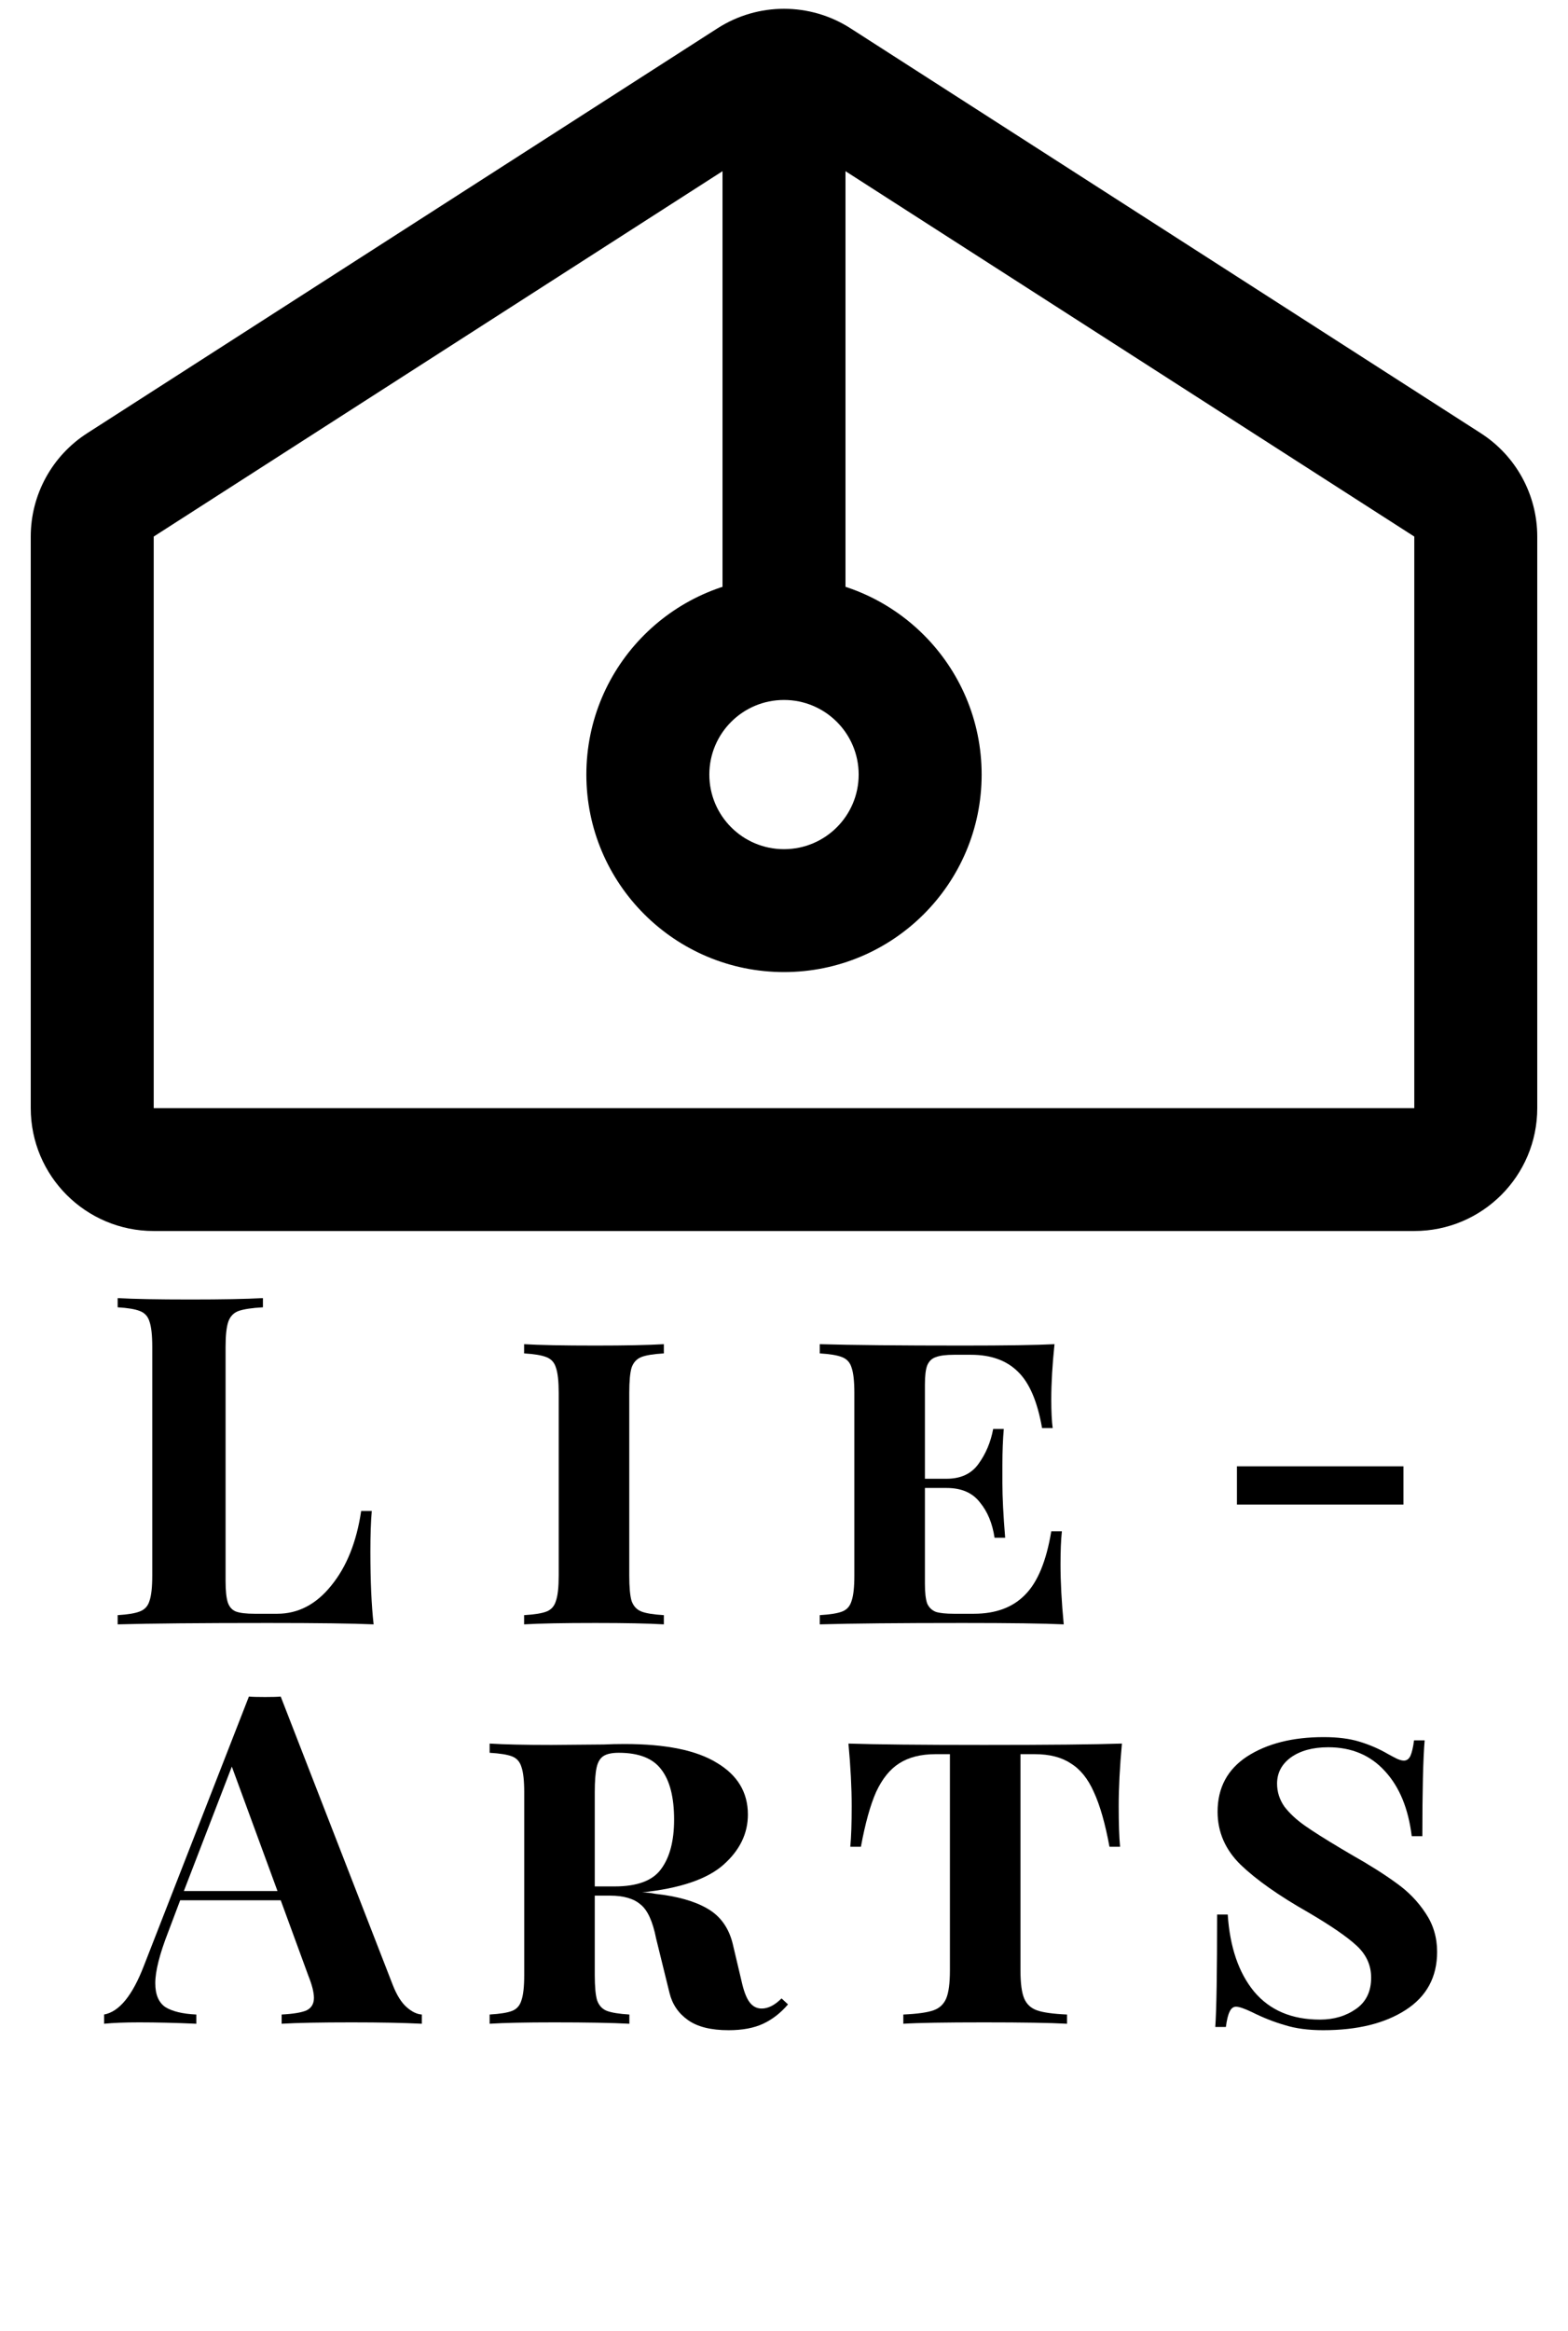 <svg width="107" height="159" viewBox="0 0 107 159" fill="none" xmlns="http://www.w3.org/2000/svg">
<path d="M95.77 102.628H84.409V100.019H95.77V102.628Z" fill="black" style="fill:black;fill-opacity:1;"/>
<path d="M72.369 106.715C72.369 107.909 72.442 109.271 72.589 110.801C71.225 110.738 68.928 110.707 65.697 110.707C61.375 110.707 58.123 110.738 55.941 110.801V110.172C56.654 110.13 57.168 110.047 57.483 109.921C57.798 109.795 58.008 109.554 58.112 109.198C58.238 108.842 58.301 108.265 58.301 107.469V95.021C58.301 94.225 58.238 93.648 58.112 93.292C58.008 92.936 57.787 92.695 57.452 92.569C57.137 92.444 56.633 92.36 55.941 92.318V91.689C58.123 91.752 61.375 91.784 65.697 91.784C68.634 91.784 70.722 91.752 71.959 91.689C71.813 93.093 71.739 94.351 71.739 95.461C71.739 96.278 71.771 96.928 71.834 97.41H71.11C70.795 95.608 70.249 94.33 69.473 93.575C68.697 92.8 67.627 92.412 66.263 92.412H65.099C64.553 92.412 64.144 92.465 63.871 92.569C63.599 92.653 63.399 92.842 63.274 93.135C63.169 93.407 63.116 93.848 63.116 94.455V100.868H64.595C65.56 100.868 66.284 100.533 66.767 99.862C67.27 99.171 67.606 98.374 67.774 97.473H68.498C68.435 98.186 68.403 99.003 68.403 99.925V101.182C68.403 102.125 68.466 103.362 68.592 104.891H67.868C67.721 103.907 67.386 103.1 66.861 102.471C66.358 101.821 65.602 101.497 64.595 101.497H63.116V108.035C63.116 108.643 63.169 109.093 63.274 109.387C63.399 109.659 63.599 109.848 63.871 109.952C64.144 110.036 64.553 110.078 65.099 110.078H66.452C67.942 110.078 69.106 109.648 69.945 108.789C70.805 107.93 71.403 106.484 71.739 104.451H72.463C72.4 105.038 72.369 105.793 72.369 106.715Z" fill="black" style="fill:black;fill-opacity:1;"/>
<path d="M45.301 92.318C44.588 92.36 44.074 92.444 43.759 92.569C43.444 92.695 43.224 92.936 43.098 93.292C42.993 93.648 42.941 94.225 42.941 95.021V107.469C42.941 108.265 42.993 108.842 43.098 109.198C43.224 109.554 43.444 109.795 43.759 109.921C44.074 110.047 44.588 110.13 45.301 110.172V110.801C44.231 110.738 42.678 110.707 40.643 110.707C38.44 110.707 36.814 110.738 35.765 110.801V110.172C36.479 110.13 36.993 110.047 37.307 109.921C37.622 109.795 37.832 109.554 37.937 109.198C38.063 108.842 38.126 108.265 38.126 107.469V95.021C38.126 94.225 38.063 93.648 37.937 93.292C37.832 92.936 37.612 92.695 37.276 92.569C36.961 92.444 36.458 92.36 35.765 92.318V91.689C36.793 91.752 38.419 91.784 40.643 91.784C42.678 91.784 44.231 91.752 45.301 91.689V92.318Z" fill="black" style="fill:black;fill-opacity:1;"/>
<path d="M17.943 89.174C17.187 89.216 16.631 89.3 16.275 89.426C15.939 89.552 15.708 89.793 15.582 90.149C15.457 90.505 15.393 91.081 15.393 91.878V107.846C15.393 108.517 15.446 109.009 15.551 109.324C15.656 109.617 15.834 109.816 16.086 109.921C16.359 110.026 16.789 110.078 17.376 110.078H18.918C20.345 110.078 21.572 109.439 22.6 108.161C23.649 106.882 24.331 105.185 24.646 103.068H25.37C25.307 103.781 25.275 104.703 25.275 105.834C25.275 107.846 25.349 109.502 25.496 110.801C24.069 110.738 21.667 110.707 18.289 110.707C13.715 110.707 10.295 110.738 8.029 110.801V110.172C8.722 110.13 9.225 110.047 9.54 109.921C9.876 109.795 10.096 109.554 10.201 109.198C10.327 108.842 10.39 108.265 10.39 107.469V91.878C10.39 91.081 10.327 90.505 10.201 90.149C10.096 89.793 9.876 89.552 9.54 89.426C9.225 89.3 8.722 89.216 8.029 89.174V88.546C9.099 88.609 10.757 88.64 13.002 88.64C15.142 88.64 16.789 88.609 17.943 88.546V89.174Z" fill="black" style="fill:black;fill-opacity:1;"/>
<path d="M90.326 118.492C91.291 118.492 92.109 118.597 92.781 118.806C93.473 119.016 94.124 119.299 94.732 119.655C94.963 119.781 95.162 119.886 95.33 119.969C95.519 120.053 95.676 120.095 95.802 120.095C95.991 120.095 96.138 119.99 96.243 119.781C96.347 119.55 96.431 119.194 96.494 118.712H97.218C97.113 119.969 97.061 122.149 97.061 125.25H96.337C96.106 123.364 95.498 121.887 94.512 120.818C93.525 119.728 92.235 119.184 90.641 119.184C89.592 119.184 88.742 119.414 88.092 119.875C87.462 120.336 87.147 120.933 87.147 121.667C87.147 122.233 87.315 122.757 87.651 123.238C88.008 123.7 88.469 124.129 89.036 124.527C89.602 124.925 90.431 125.449 91.522 126.099L92.214 126.508C93.473 127.22 94.501 127.87 95.298 128.457C96.096 129.022 96.757 129.703 97.281 130.5C97.805 131.275 98.068 132.155 98.068 133.14C98.068 134.859 97.355 136.179 95.928 137.101C94.501 138.023 92.623 138.484 90.294 138.484C89.287 138.484 88.417 138.369 87.683 138.138C86.948 137.929 86.203 137.635 85.448 137.258C84.924 137.007 84.556 136.881 84.347 136.881C84.158 136.881 84.011 136.996 83.906 137.227C83.801 137.436 83.717 137.782 83.654 138.264H82.93C83.014 137.09 83.056 134.534 83.056 130.594H83.78C83.927 132.815 84.525 134.565 85.574 135.844C86.644 137.122 88.144 137.761 90.074 137.761C91.018 137.761 91.837 137.52 92.529 137.038C93.221 136.556 93.567 135.844 93.567 134.901C93.567 134.062 93.242 133.339 92.592 132.732C91.942 132.124 90.83 131.359 89.256 130.437C87.263 129.305 85.731 128.226 84.661 127.199C83.612 126.172 83.088 124.967 83.088 123.584C83.088 121.95 83.759 120.692 85.102 119.812C86.466 118.932 88.207 118.492 90.326 118.492Z" fill="black" style="fill:black;fill-opacity:1;"/>
<path d="M76.56 118.932C76.413 120.525 76.34 121.95 76.34 123.207C76.34 124.381 76.371 125.303 76.434 125.973H75.711C75.417 124.381 75.06 123.134 74.641 122.233C74.242 121.331 73.718 120.682 73.067 120.284C72.438 119.865 71.62 119.655 70.612 119.655H69.637V134.398C69.637 135.278 69.721 135.917 69.889 136.315C70.056 136.713 70.35 136.986 70.77 137.132C71.189 137.279 71.871 137.373 72.815 137.415V138.044C71.682 137.981 69.794 137.95 67.151 137.95C64.486 137.95 62.65 137.981 61.643 138.044V137.415C62.587 137.373 63.269 137.279 63.689 137.132C64.109 136.986 64.402 136.713 64.57 136.315C64.738 135.917 64.822 135.278 64.822 134.398V119.655H63.846C62.839 119.655 62.01 119.865 61.36 120.284C60.731 120.682 60.206 121.331 59.786 122.233C59.388 123.134 59.042 124.381 58.748 125.973H58.024C58.087 125.303 58.119 124.381 58.119 123.207C58.119 121.95 58.045 120.525 57.898 118.932C59.724 118.995 62.808 119.026 67.151 119.026C71.578 119.026 74.714 118.995 76.56 118.932Z" fill="black" style="fill:black;fill-opacity:1;"/>
<path d="M53.774 136.724C53.27 137.311 52.704 137.751 52.074 138.044C51.445 138.337 50.658 138.484 49.714 138.484C48.518 138.484 47.595 138.254 46.944 137.792C46.294 137.331 45.874 136.713 45.686 135.938L44.773 132.229C44.542 131.055 44.186 130.28 43.703 129.903C43.242 129.504 42.549 129.305 41.626 129.305H40.587V134.712C40.587 135.508 40.64 136.085 40.745 136.441C40.871 136.797 41.091 137.038 41.406 137.164C41.741 137.29 42.255 137.373 42.948 137.415V138.044C41.752 137.981 40.042 137.95 37.818 137.95C35.867 137.95 34.398 137.981 33.412 138.044V137.415C34.126 137.373 34.639 137.29 34.954 137.164C35.269 137.038 35.479 136.797 35.584 136.441C35.709 136.085 35.773 135.508 35.773 134.712V122.264C35.773 121.468 35.709 120.891 35.584 120.535C35.479 120.179 35.269 119.938 34.954 119.812C34.639 119.686 34.126 119.603 33.412 119.561V118.932C34.398 118.995 35.804 119.026 37.629 119.026L41.217 118.995C41.636 118.974 42.109 118.963 42.633 118.963C45.444 118.963 47.542 119.393 48.927 120.252C50.333 121.091 51.036 122.264 51.036 123.773C51.036 125.072 50.48 126.214 49.368 127.199C48.256 128.184 46.399 128.813 43.797 129.085C44.091 129.085 44.395 129.117 44.71 129.18C46.221 129.347 47.406 129.682 48.266 130.185C49.148 130.688 49.724 131.485 49.997 132.574L50.658 135.372C50.805 135.959 50.983 136.378 51.193 136.629C51.403 136.881 51.665 137.007 51.98 137.007C52.42 137.007 52.871 136.776 53.333 136.315L53.774 136.724ZM42.224 119.561C41.762 119.561 41.416 119.634 41.185 119.781C40.955 119.927 40.797 120.189 40.713 120.567C40.629 120.944 40.587 121.51 40.587 122.264V128.677H41.941C43.493 128.677 44.553 128.278 45.119 127.482C45.707 126.686 46 125.565 46 124.119C46 122.589 45.707 121.447 45.119 120.692C44.553 119.938 43.588 119.561 42.224 119.561Z" fill="black" style="fill:black;fill-opacity:1;"/>
<path d="M26.804 135.403C27.076 136.095 27.391 136.598 27.748 136.912C28.104 137.227 28.451 137.394 28.786 137.415V138.044C27.527 137.981 25.933 137.95 24.003 137.95C21.863 137.95 20.268 137.981 19.219 138.044V137.415C20.017 137.373 20.583 137.279 20.919 137.132C21.254 136.965 21.422 136.682 21.422 136.284C21.422 135.906 21.296 135.403 21.044 134.775L19.156 129.62H12.296L11.477 131.789C10.89 133.297 10.596 134.46 10.596 135.278C10.596 136.053 10.827 136.598 11.289 136.912C11.771 137.206 12.474 137.373 13.397 137.415V138.044C11.97 137.981 10.67 137.95 9.495 137.95C8.53 137.95 7.732 137.981 7.103 138.044V137.415C8.131 137.227 9.033 136.126 9.809 134.115L16.985 115.726C17.216 115.747 17.583 115.757 18.086 115.757C18.59 115.757 18.947 115.747 19.156 115.726L26.804 135.403ZM18.936 128.991L15.82 120.504L12.547 128.991H18.936Z" fill="black" style="fill:black;fill-opacity:1;"/>
<path fill-rule="evenodd" clip-rule="evenodd" d="M48.962 1.931C51.726 0.156 55.274 0.156 58.038 1.931L101.048 29.549C103.45 31.091 104.902 33.747 104.902 36.6V75.587C104.902 80.217 101.145 83.97 96.51 83.97H10.49C5.855 83.97 2.098 80.217 2.098 75.587V36.6C2.098 33.747 3.55 31.091 5.952 29.549L48.962 1.931ZM96.51 36.6L53.5 8.983L10.49 36.6V75.587H96.51V36.6Z" fill="black" style="fill:black;fill-opacity:1;"/>
<path fill-rule="evenodd" clip-rule="evenodd" d="M49.304 43.573V4H57.696V43.573H49.304Z" fill="black" style="fill:black;fill-opacity:1;"/>
<path fill-rule="evenodd" clip-rule="evenodd" d="M53.5 57.924C56.314 57.924 58.595 55.646 58.595 52.835C58.595 50.024 56.314 47.746 53.5 47.746C50.686 47.746 48.405 50.024 48.405 52.835C48.405 55.646 50.686 57.924 53.5 57.924ZM53.5 66.307C60.949 66.307 66.987 60.275 66.987 52.835C66.987 45.395 60.949 39.363 53.5 39.363C46.051 39.363 40.013 45.395 40.013 52.835C40.013 60.275 46.051 66.307 53.5 66.307Z" fill="black" style="fill:black;fill-opacity:1;"/>
</svg>
